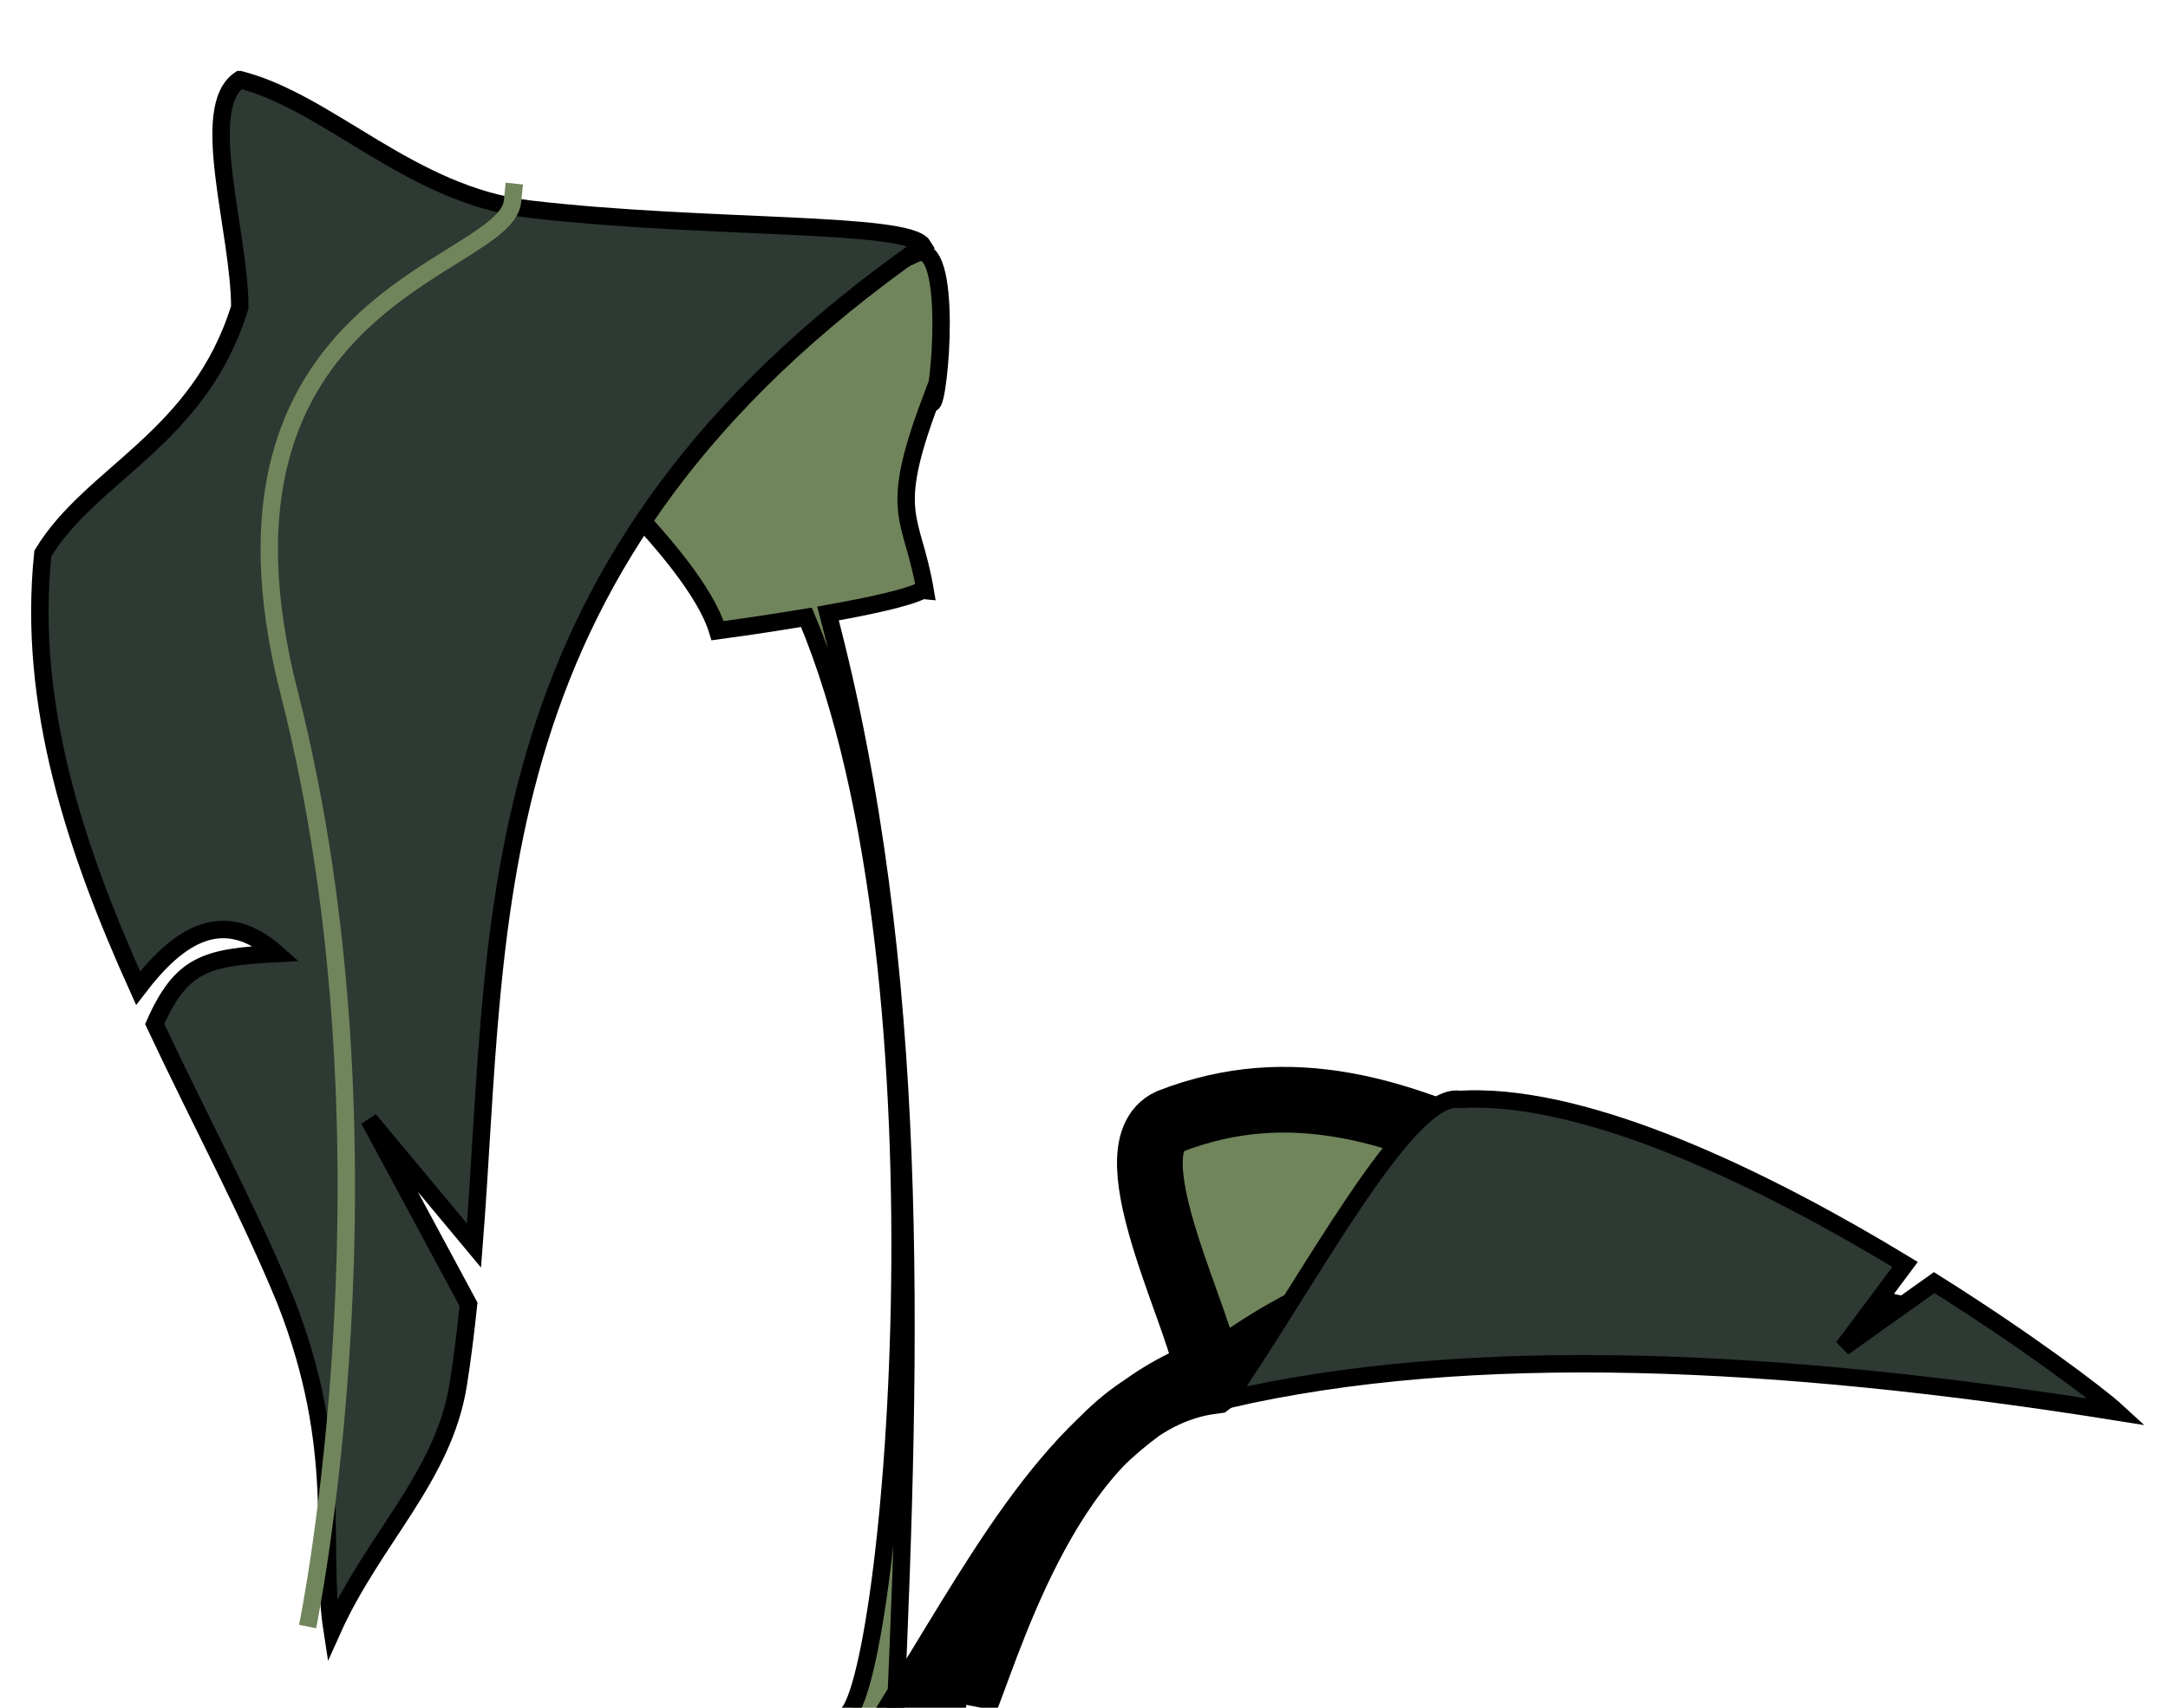 <svg width="33" height="26" xmlns="http://www.w3.org/2000/svg" viewBox="0 0 33 26">

 <g>
  <title>Плоская трава</title>
  <g display="inline" id="layer1">
   <g id="g7541">
    <path fill="#71855c" stroke="null" transform="translate(-128.351,-157.624) scale(0.265) " d="m537.313,609.308c-0.124,-0.014 -0.26,0.013 -0.41,0.09c-3.921,1.997 -25.947,7.956 -21.789,9.43c0,0 9.095,7.696 10.449,12.215c0,0 2.425,-0.322 5.102,-0.77c8.847,21.03 4.709,63.154 2.1,63.154l3.006,0c0.948,-21.651 1.496,-43.02 -3.867,-63.373c2.32,-0.414 4.585,-0.896 5.422,-1.334c0.053,0.005 0.105,0.013 0.158,0.018c-0.738,-4.358 -2.188,-4.253 0.314,-10.912c0.367,1.361 1.369,-8.31 -0.484,-8.518l0,0z" id="path206"/>
    <path fill="#2d3932" stroke="null" transform="translate(-128.351,-157.624) scale(0.265) " d="m498.116,599.383c-2.417,1.642 0,8.722 0,13.082c-2.345,7.567 -8.514,9.515 -11.312,14.141c-0.906,8.714 1.899,17.06 5.471,24.973c2.372,-3.11 4.924,-4.687 7.963,-1.99c-4.053,0.207 -5.479,0.588 -7.01,4.051c2.598,5.526 5.445,10.836 7.52,15.9c3.406,8.688 1.907,14.006 2.674,18.939c2.349,-5.244 6.386,-8.791 7.24,-14.115c0.245,-1.529 0.432,-3.071 0.594,-4.621l-5.713,-10.609l6.027,7.232c1.5,-19.049 -0.103,-39.311 25.791,-57.436c-0.85,-1.417 -12.579,-0.931 -22.598,-2.109c-6.831,-0.804 -11.519,-6.142 -16.646,-7.438z" id="path208"/>
    <path fill="none" stroke="#71855c" stroke-width="0.265px" id="path225" d="m7.829,2.795l-0.028,0.271c-0.106,1.034 -4.94,1.443 -3.4,7.479c1.778,6.969 0.281,14.219 0.281,14.219"/>
    <path fill="#71855c" stroke="null" id="path227" d="m14.707,25.861c0.41,-1.039 1.457,-4.53 3.739,-4.833c3.181,-2.422 5.179,-1.625 10.484,-0.794c-4.468,-0.954 -7.441,-4.594 -11.123,-3.161c-0.937,0.423 0.589,3.242 0.554,3.826c-1.943,0.759 -3.03,2.828 -4.347,4.957l0.693,0.004z"/>
    <path fill="#2d3932" stroke="null" transform="translate(-128.351,-157.624) scale(0.265) " d="m569.413,657.949c-0.419,-0.009 -0.831,-0.002 -1.232,0.021c-2.992,-0.455 -8.655,10.444 -13.355,17.25c13.967,-3.224 31.511,-2.423 51.125,0.707c-1.018,-0.938 -5.133,-4.054 -10.508,-7.432l-5.225,3.719l3.553,-4.762c-7.596,-4.613 -17.195,-9.352 -24.357,-9.504l0,-0z" id="path230"/>
   </g>
  </g>
 </g>
</svg>
